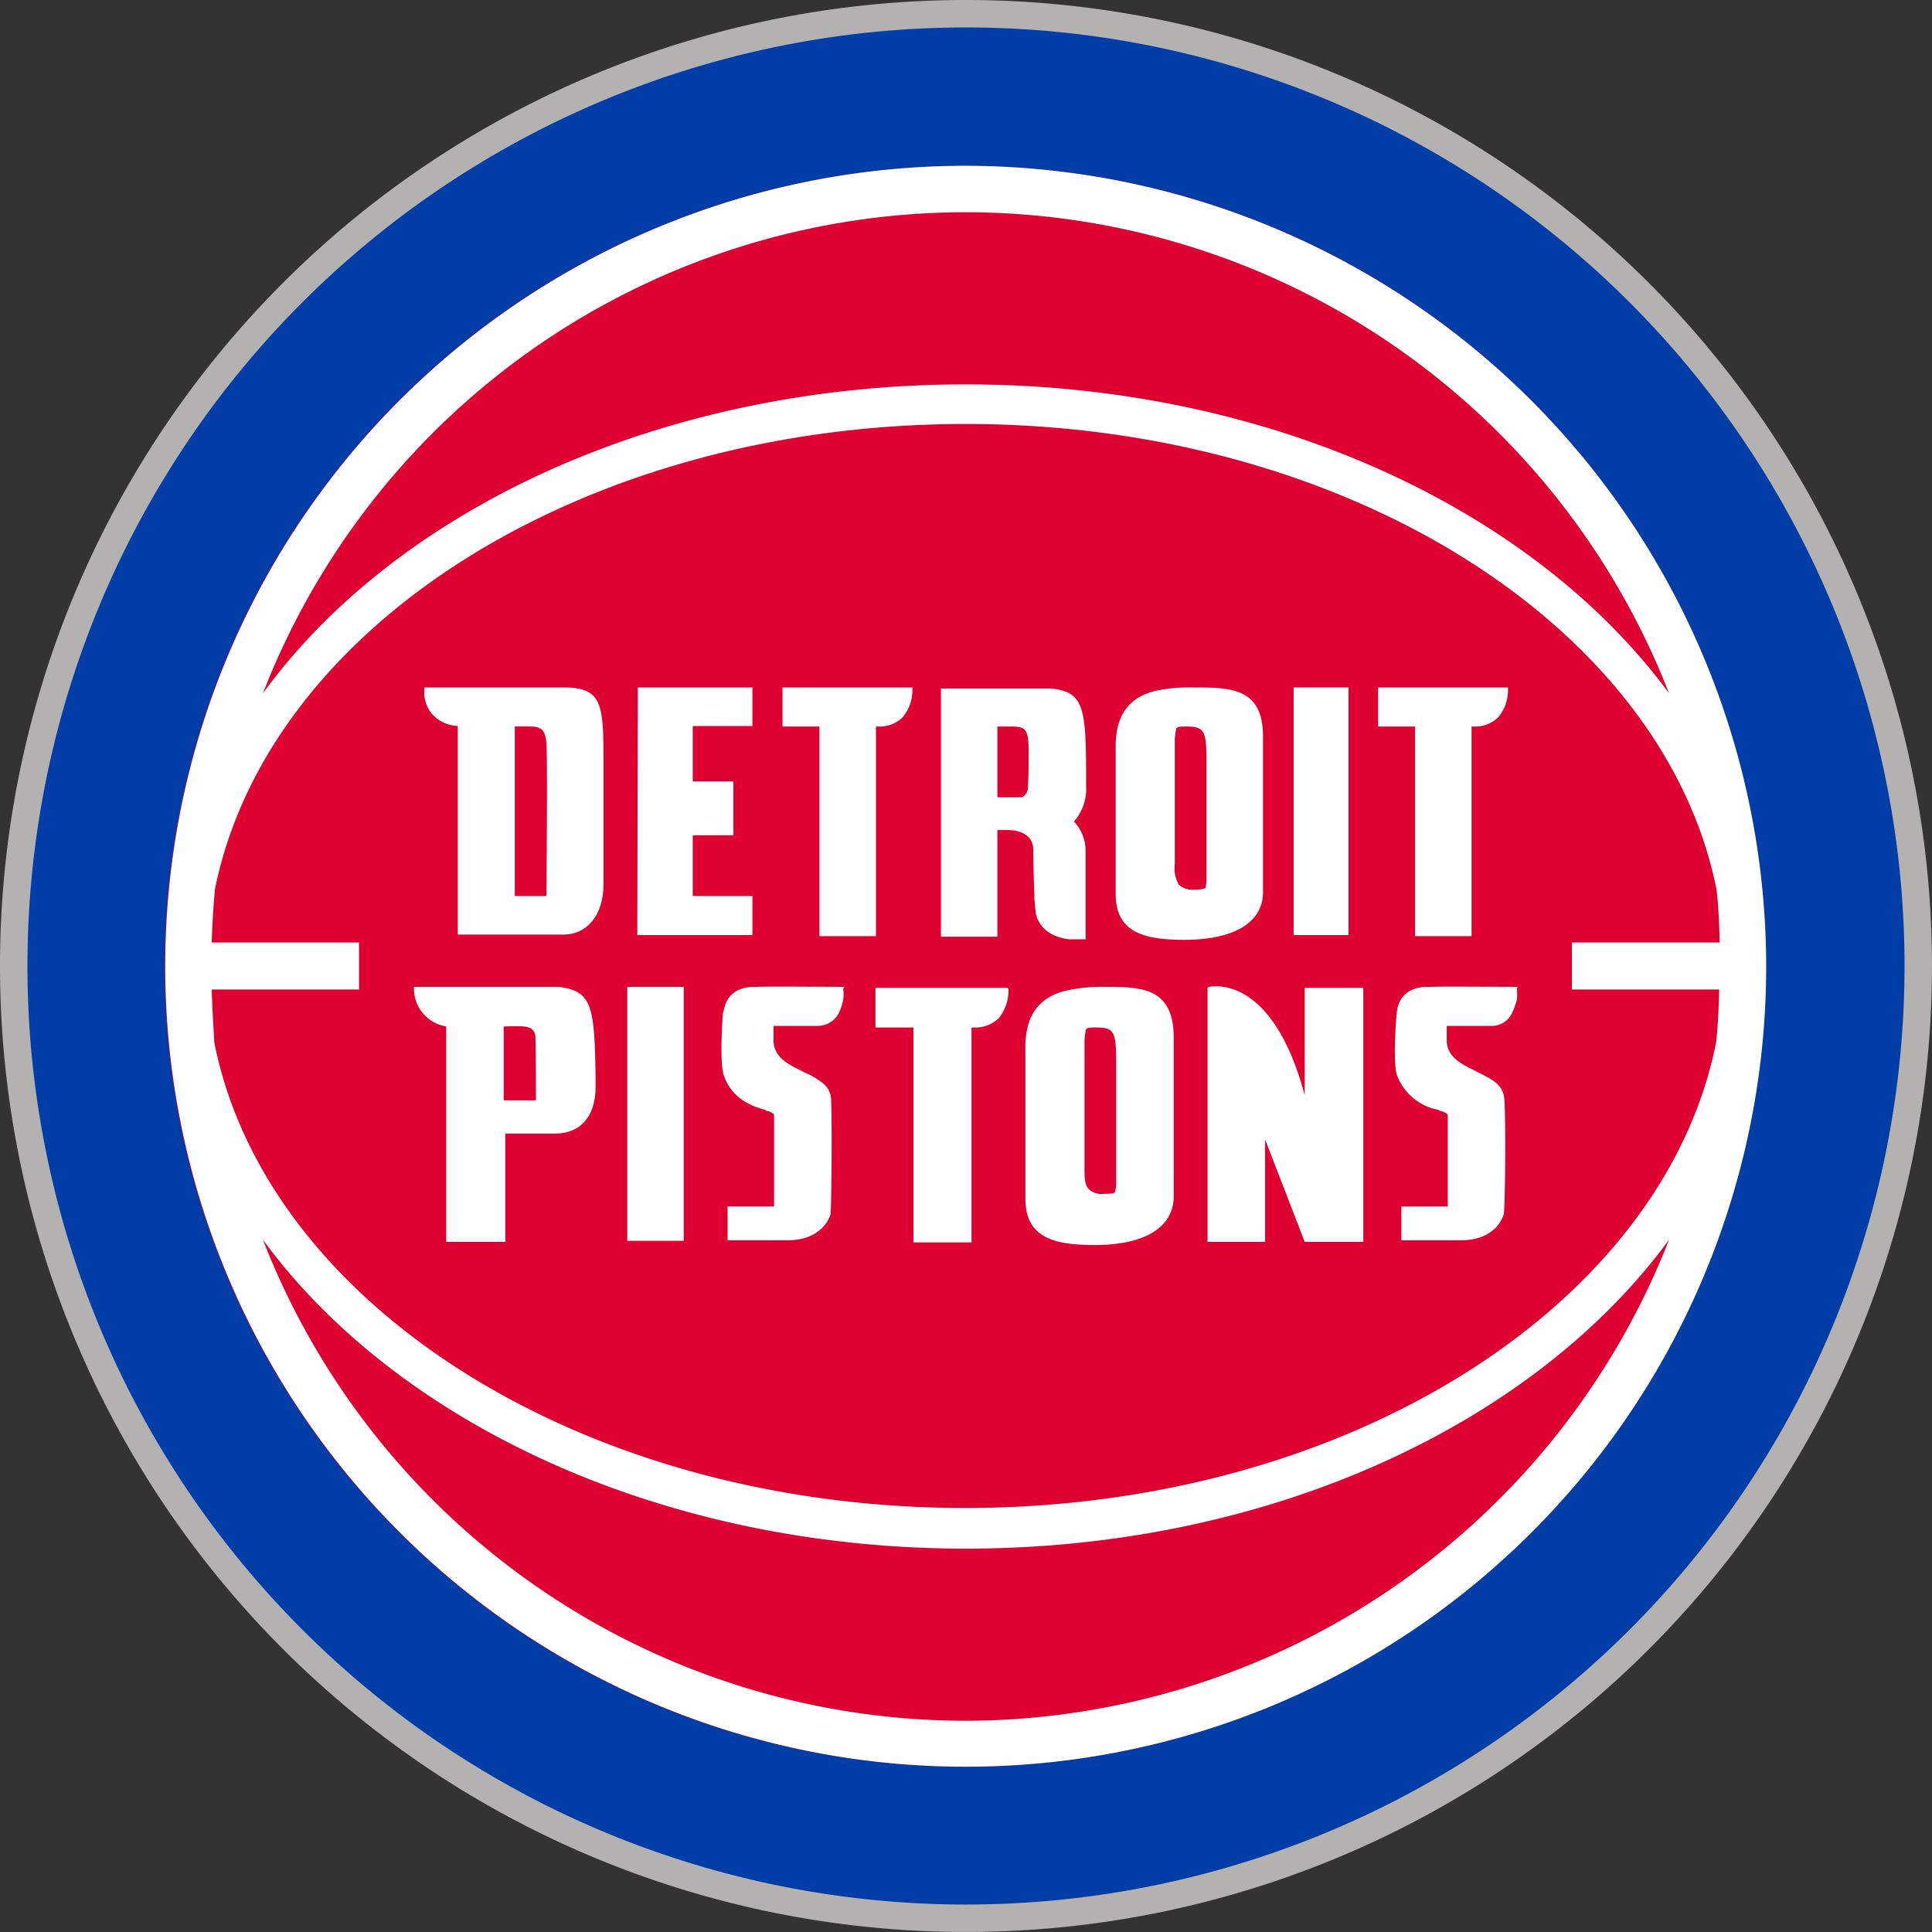 <svg xmlns:rdf="http://www.w3.org/1999/02/22-rdf-syntax-ns#" xmlns="http://www.w3.org/2000/svg" xmlns:cc="http://creativecommons.org/ns#" xmlns:dc="http://purl.org/dc/elements/1.1/" version="1.1" viewBox="0 0 246.48 246.48"><rect x="0" y="0" width="246.48" height="246.48" fill="#333333" stroke="none"/><path d="M246.478,123.272A123.239,123.239,0,1,1,123.205,0,123.274,123.274,0,0,1,246.478,123.272Z" fill="#b3b2b1"/><path d="M242.975,123.272A119.736,119.736,0,1,1,123.205,3.503,119.752,119.752,0,0,1,242.975,123.272Z" fill="#003da6"/><path d="M225.259,123.272A102.121,102.121,0,1,1,123.138,21.152,102.144,102.144,0,0,1,225.259,123.272h0Z" fill="#dd0031"/><path d="M123.205,219.533A96.271,96.271,0,0,1,33.547,158.166c17.11,23.375,50.858,39.407,89.659,39.407,38.868,0,72.549-15.965,89.726-39.407A96.598,96.598,0,0,1,123.205,219.533Zm0-192.453a96.362,96.362,0,0,1,89.726,61.367c-17.177-23.375-50.858-39.407-89.726-39.407-38.801,0-72.549,15.897-89.659,39.407a96.203,96.203,0,0,1,89.659-61.367Zm-96.193,99.157h18.794V120.241h-18.794c.067-2.223.202-4.513.404-6.736,6.736-33.614,47.019-59.413,95.789-59.413,48.703,0,89.12,25.934,95.789,59.413.269,2.223.337,4.513.404,6.736H200.537v5.995h18.794c-.067,2.29-.135,4.513-.404,6.804-6.669,33.479-47.086,59.346-95.789,59.346S34.018,166.519,27.349,133.04c-.135-2.29-.269-4.513-.337-6.804Zm96.193-105.085A102.121,102.121,0,1,0,225.326,123.272,102.273,102.273,0,0,0,123.205,21.152Z" fill="#fff"/><rect x="80.026" y="125.9" width="7.208" height="32.401" fill="#fff"/><path d="M107.712,125.9h-.269c-2.021,0-9.431-.067-10.845,0h-.337c-2.156,0-3.57,1.01-3.907,2.964a1.519,1.519,0,0,0-.135.472c0,.067-.472,6.197.135,7.881.943,2.762,3.233,3.84,5.254,4.379.067,0,.135.135.202.135a1.249,1.249,0,0,1,.472.135,1.416,1.416,0,0,1,.472.337v11.721H92.825v4.311h7.881c2.694-.067,4.581-1.347,5.254-3.301.135-1.617.202-12.462.067-14.752a2.762,2.762,0,0,0-1.28-2.156,8.453,8.453,0,0,0-1.145-.741c-.404-.269-.943-.404-1.347-.674-1.684-.808-3.57-1.751-3.57-3.907V130.884H104.344a3.029,3.029,0,0,0,2.694-1.684,7.403,7.403,0,0,0,.539-1.684,4.46,4.46,0,0,0,0-1.347Z" fill="#fff"/><path d="M138.362,133.242a7.541,7.541,0,0,1,.202-1.954l.202-.135a5.098,5.098,0,0,1,1.01-.067h.135c2.425,0,2.492.741,2.492,5.187v14.685a5.236,5.236,0,0,1-.135,1.078l-.202.202a7.322,7.322,0,0,1-1.213.067,2.361,2.361,0,0,1-1.954-.606c-.539-.539-.539-1.549-.539-2.694Zm2.425-7.342a20.721,20.721,0,0,0-4.715.472c-3.503.808-5.254,3.166-5.254,7.208v19.333c0,4.917,3.503,5.928,8.824,5.928,6.467,0,10.104-2.29,10.104-6.265V132.434C149.746,125.9,145.57,125.9,140.787,125.9Z" fill="#fff"/><path d="M166.452,139.709c-3.368-12.529-9.027-13.877-11.249-13.877a8.034,8.034,0,0,0-1.01.067l-.135.135v32.401h7.342V145.367l5.052,13.068H173.929V126.034H166.452Z" fill="#fff"/><path d="M68.373,140.382H64.264v-9.431s2.156-.067,2.492,0c.876.067,1.549.404,1.549,1.415C68.373,132.636,68.373,140.382,68.373,140.382Zm2.897-14.483H52.812v.269a4.882,4.882,0,0,0,4.109,4.783v27.484h7.545V144.626h6.265c3.301,0,5.254-2.156,5.254-5.995v-1.213C75.85,128.257,75.513,126.439,71.269,125.9Z" fill="#fff"/><path d="M128.594,126.034H111.686v5.052h4.85v27.416h7.41V131.086h.269a4.334,4.334,0,0,0,3.166-1.145,5.585,5.585,0,0,0,1.28-3.705Z" fill="#fff"/><path d="M193.599,125.9h-.269c-1.954,0-9.431-.067-10.845,0h-.337c-2.156,0-3.57,1.01-3.907,2.964a2.819,2.819,0,0,0-.067.472c0,.067-.539,6.197.067,7.881a7.035,7.035,0,0,0,5.254,4.379c.067,0,.202.135.269.135a.958.958,0,0,1,.404.135c.269.067.404.269.539.337v11.721H178.779v4.311h7.814c2.762-.067,4.581-1.347,5.254-3.301.202-1.617.269-12.462.067-14.752a2.869,2.869,0,0,0-1.213-2.156,6.355,6.355,0,0,0-1.213-.741c-.404-.269-.876-.404-1.28-.674-1.684-.808-3.638-1.751-3.638-3.907V130.884h5.726a2.86,2.86,0,0,0,2.627-1.684,10.716,10.716,0,0,0,.606-1.684,8.877,8.877,0,0,0,0-1.347Z" fill="#fff"/><path d="M127.314,92.69h1.415c1.954,0,2.56,0,2.492,3.368,0,2.627,0,2.829-.067,4.042v.269a1.53,1.53,0,0,1-.404,1.078.731.731,0,0,1-.606.269h-2.897v-9.027Zm0,13.203h1.28c1.145,0,3.233.404,3.233,2.56,0,1.01.067,4.311.135,5.524v.539c0,.135.135,1.751.202,2.088.472,1.886,2.021,2.964,4.244,3.233h2.088v-11.519a5.524,5.524,0,0,0-1.347-3.368l-.135-.135a6.328,6.328,0,0,0,1.549-4.581V99.022c0-8.892-.337-10.778-4.513-11.182h-14.011v31.66h7.208V105.893Z" fill="#fff"/><rect x="165.037" y="87.705" width="7.006" height="31.593" fill="#fff"/><path d="M104.546,119.433h7.208V92.69h.269a4.17,4.17,0,0,0,3.099-1.145,5.357,5.357,0,0,0,1.28-3.638v-.202H99.831v4.985h4.715Z" fill="#fff"/><path d="M180.53,119.433h7.208V92.69h.269a4.17,4.17,0,0,0,3.099-1.145,5.357,5.357,0,0,0,1.28-3.638v-.202H175.815v4.985h4.715Z" fill="#fff"/><polygon points="95.991 114.313 88.379 114.313 88.379 106.567 93.566 106.567 93.566 99.696 88.379 99.696 88.379 92.623 95.991 92.623 95.991 87.705 81.373 87.705 81.306 119.298 95.991 119.298 95.991 114.313" fill="#fff"/><path d="M69.72,114.313H65.678V92.69c2.492-.067,3.031.067,3.099.202.943.269.943,2.021.943,2.156C69.855,97.473,69.72,112.292,69.72,114.313Zm2.492-26.608h-18.053v.135a4.264,4.264,0,0,0,.943,3.233,4.659,4.659,0,0,0,3.301,1.549v26.608h13.472c3.099,0,5.12-2.56,5.12-6.467V98.012c0-8.016,0-10.172-4.783-10.306Z" fill="#fff"/><path d="M149.881,94.846a7.54,7.54,0,0,1,.202-1.954l.202-.135a5.099,5.099,0,0,1,1.01-.067H151.43c2.425,0,2.492.741,2.492,5.12v14.415a5.234,5.234,0,0,1-.135,1.078l-.202.067a3.73,3.73,0,0,1-1.213.135,2.715,2.715,0,0,1-1.954-.606,4.134,4.134,0,0,1-.539-2.694V94.846Zm2.29-7.14a20.957,20.957,0,0,0-4.648.404c-3.503.808-5.187,3.166-5.187,7.073V114.044c0,4.85,3.503,5.861,8.757,5.861,6.332,0,10.037-2.223,10.037-6.063V94.105c.067-6.399-4.109-6.399-8.959-6.399Z" fill="#fff"/></svg>
